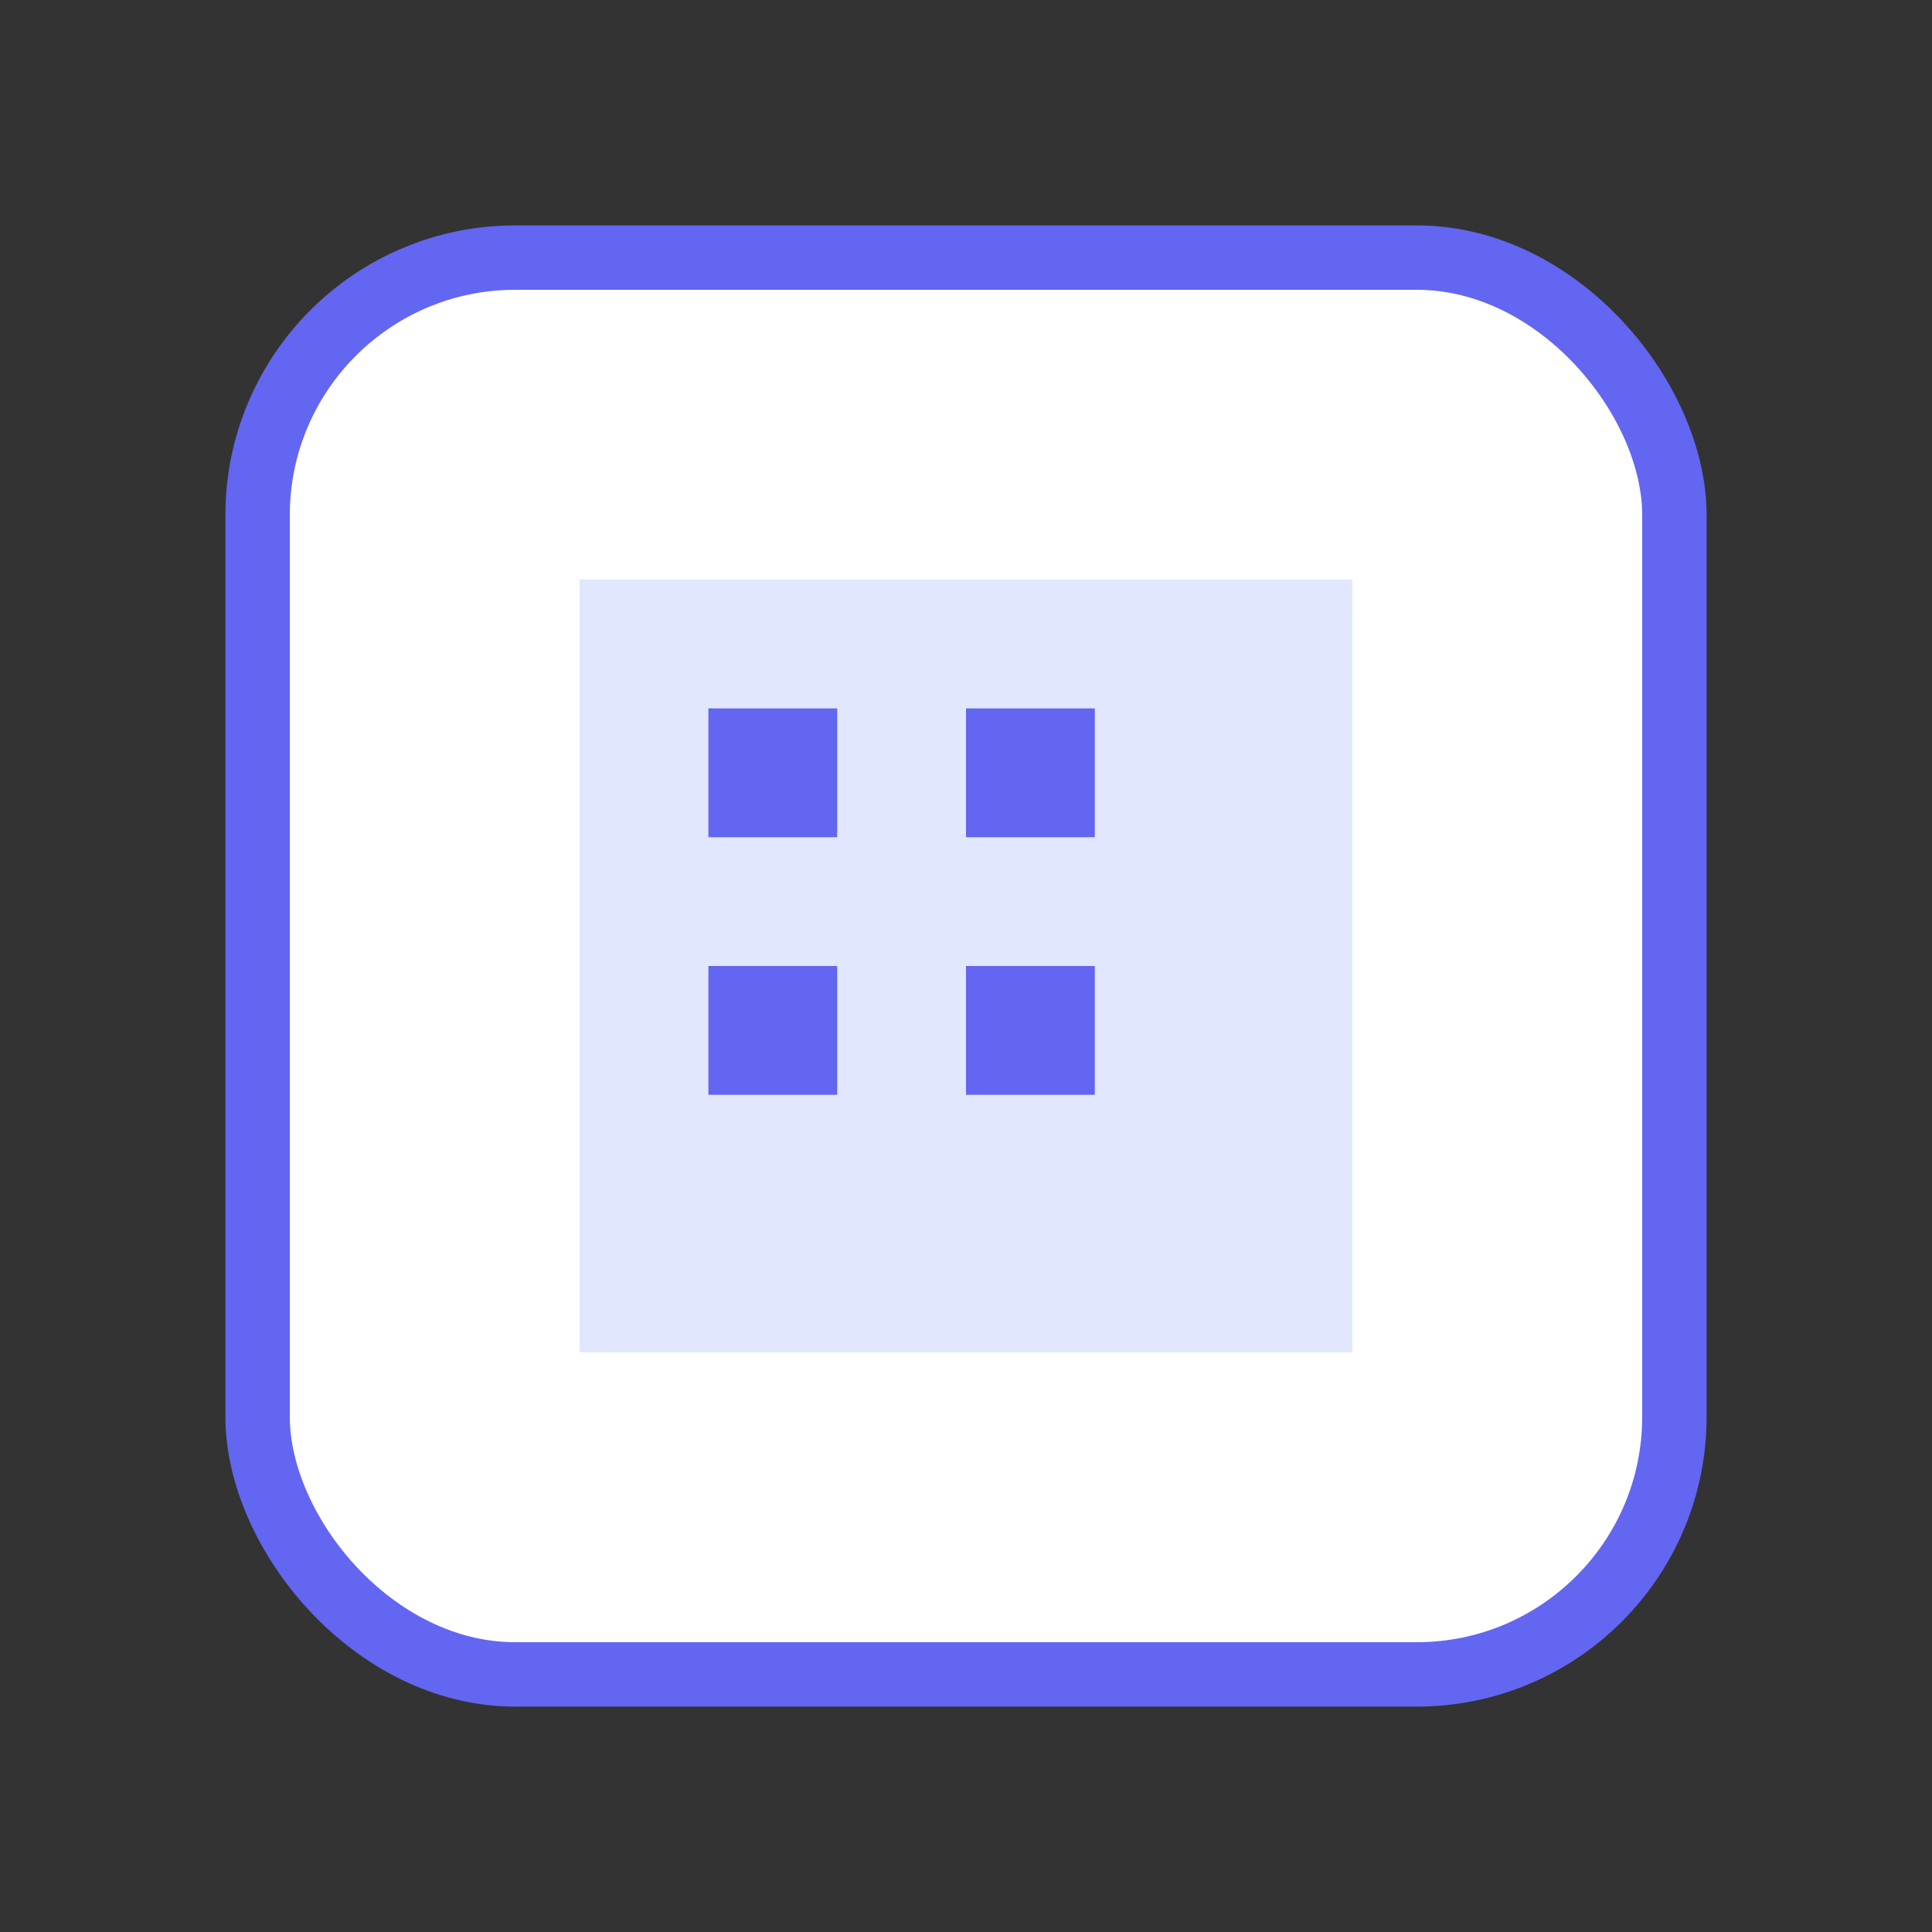 <svg viewBox="0 0 120 120" width="120" height="120" xmlns="http://www.w3.org/2000/svg">
  <rect x="0" y="0" width="120" height="120" fill="#333333" stroke="none"/>
  <rect x="16" y="16" width="88" height="88" rx="16" fill="#fff" stroke="#6366F1" stroke-width="4"/>
  <rect x="36" y="36" width="48" height="48" fill="#e0e7ff"/>
  <rect x="44" y="44" width="8" height="8" fill="#6366F1"/>
  <rect x="60" y="44" width="8" height="8" fill="#6366F1"/>
  <rect x="44" y="60" width="8" height="8" fill="#6366F1"/>
  <rect x="60" y="60" width="8" height="8" fill="#6366F1"/>
</svg>
